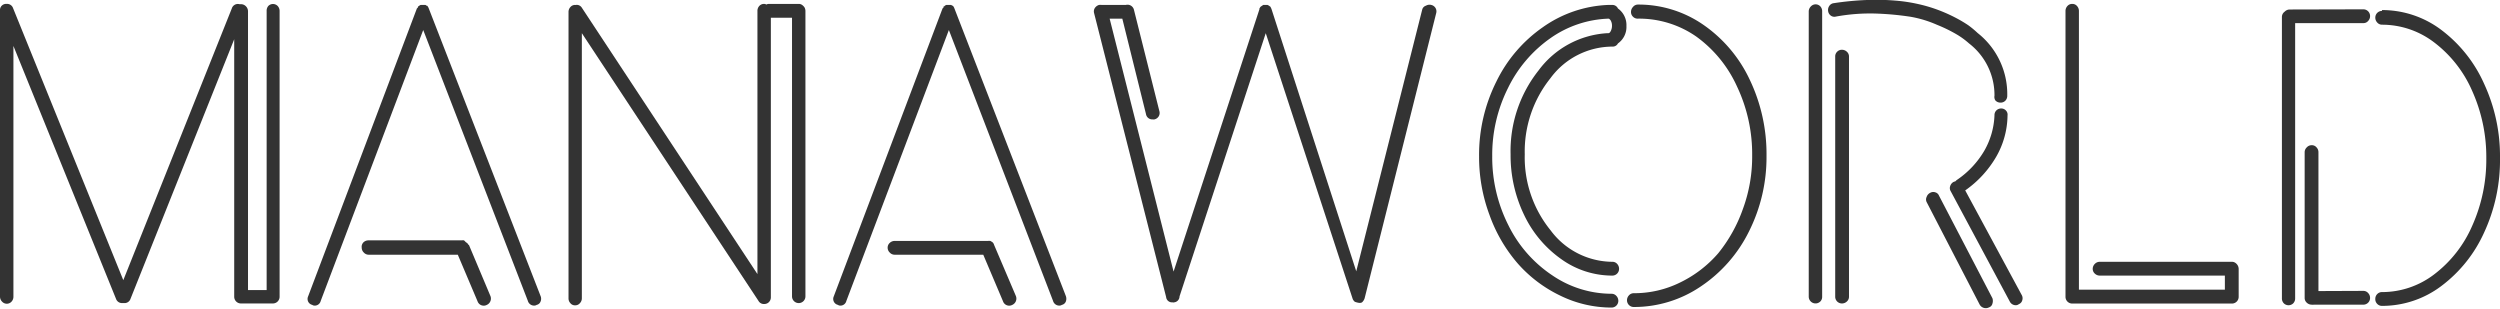 <svg id="レイヤー_1" data-name="レイヤー 1" xmlns="http://www.w3.org/2000/svg" viewBox="0 0 268.24 33.13"><defs><style>.cls-1{fill:#333;}</style></defs><path class="cls-1" d="M28.79.64a.7.7,0,0,1,1,0,.78.78,0,0,1,.21.54V31.84a.72.72,0,0,1-.72.72l-.19,0-.19,0H26.23l-.19,0-.19,0a.72.72,0,0,1-.72-.72V4.21L14,32.07a.67.67,0,0,1-.68.45h-.19a.68.68,0,0,1-.68-.45L1.44,4.93V31.84a.76.76,0,0,1-.21.53.68.68,0,0,1-1,0A.76.76,0,0,1,0,31.84V1.18A.46.46,0,0,1,0,1,.66.66,0,0,1,.72.42.67.67,0,0,1,1.4.87L13.23,30.06,24.87.91A.68.68,0,0,1,25.7.45l.15,0a.73.73,0,0,1,.53.22.76.76,0,0,1,.23.54V31.12h2V1.18A.78.78,0,0,1,28.79.64Z"/><path class="cls-1" d="M58,31.76a.75.75,0,0,1,0,.59.56.56,0,0,1-.41.36.5.5,0,0,1-.27.08.69.69,0,0,1-.68-.5L45.41,3.22l-11,29.07a.65.65,0,0,1-.68.5.4.4,0,0,1-.23-.08.64.64,0,0,1-.44-.36.66.66,0,0,1,0-.55L44.73.91v0l.11-.11q0-.12.06-.12s0,0,.09-.07a.54.54,0,0,1,.15-.08l.08,0h0l.15,0,.15,0h.11a0,0,0,0,0,0,0s.06,0,.12.08l0,0,.08,0a.9.9,0,0,1,.15.23v0Zm-7.69-5.49,2.31,5.49a.74.74,0,0,1-.38.95.7.7,0,0,1-1-.38l-2.12-5H39.57a.7.7,0,0,1-.53-.23.72.72,0,0,1-.23-.53A.68.68,0,0,1,39,26a.76.76,0,0,1,.53-.21h10a1,1,0,0,1,.26,0L50,26s0,0,0,0,0,0,0,0A.55.55,0,0,1,50.26,26.27Z"/><path class="cls-1" d="M85.7.42a.59.59,0,0,1,.36.11,1,1,0,0,1,.27.28.81.81,0,0,1,.09.37V31.8a.72.72,0,1,1-1.44,0V1.9H82.71v30a.72.72,0,0,1-.31.6.73.73,0,0,1-.41.12.66.66,0,0,1-.61-.34L62.43,3.56V32a.74.74,0,0,1-.21.53.64.64,0,0,1-.51.23.62.62,0,0,1-.51-.23A.74.74,0,0,1,61,32V1.29A.76.76,0,0,1,61.2.76a.65.65,0,0,1,.51-.23.09.09,0,0,0,.07,0,.64.64,0,0,1,.65.3L81.27,29.41V1.18a.77.77,0,0,1,.2-.54A.67.67,0,0,1,82,.42a.38.38,0,0,1,.22.07.6.6,0,0,1,.27-.07Z"/><path class="cls-1" d="M114.36,31.76a.85.85,0,0,1,0,.59.59.59,0,0,1-.42.36.5.5,0,0,1-.27.08.69.69,0,0,1-.68-.5L101.81,3.22l-11,29.07a.65.65,0,0,1-.68.5.43.43,0,0,1-.23-.08.64.64,0,0,1-.44-.36.66.66,0,0,1,0-.55L101.13.91v0l.11-.11c0-.08,0-.12.06-.12s0,0,.09-.07a.54.54,0,0,1,.15-.08l.08,0h0l.15,0,.15,0h.11a0,0,0,0,0,0,0s.07,0,.12.08l0,0,.08,0a.9.9,0,0,1,.15.23v0Zm-7.7-5.49L109,31.76a.74.74,0,0,1-.38.95.7.7,0,0,1-1-.38l-2.12-5H96a.7.7,0,0,1-.53-.23.72.72,0,0,1-.23-.53.68.68,0,0,1,.23-.51.76.76,0,0,1,.53-.21h10a1,1,0,0,1,.26,0l.19.11s0,0,0,0,0,0,0,0A.55.55,0,0,1,106.66,26.27Z"/><path class="cls-1" d="M153,.61a.75.75,0,0,1,.57-.08.72.72,0,0,1,.45.32.7.7,0,0,1,.08.55L146.42,32l0,0a1,1,0,0,1-.22.38h0a.29.29,0,0,1-.19.11.62.62,0,0,1-.23,0,2.11,2.11,0,0,1-.41-.11,0,0,0,0,0,0,0,.76.76,0,0,1-.23-.3s0,0,0,0L135.81,3.56,126.56,31.8v0a.65.65,0,0,1-.57.64.36.36,0,0,1-.19,0,.63.63,0,0,1-.68-.57L117.39,1.4a.67.67,0,0,1,.09-.55.82.82,0,0,1,.44-.32,1.54,1.54,0,0,1,.3,0h2.58l0,0a.7.7,0,0,1,.55.08.72.72,0,0,1,.32.45l2.73,10.88a.7.7,0,0,1-.08.55.72.72,0,0,1-.45.32.38.38,0,0,1-.19,0,.68.68,0,0,1-.72-.57L120.42,2h-1.36l6.86,27.14L135.13,1V.91A.52.52,0,0,0,135.2.8a.34.34,0,0,1,.12-.12l.22-.15,0,0H136l0,0,.16.08c.05.05.08.07.11.07a.62.62,0,0,1,.08.12l.07.15a0,0,0,0,0,0,0l9.1,28.16,7.08-28.09A.59.59,0,0,1,153,.61Z"/><path class="cls-1" d="M173,5a8.28,8.28,0,0,0-6.65,3.4,12.56,12.56,0,0,0-2.75,8.16,12.4,12.4,0,0,0,2.77,8.15A8.32,8.32,0,0,0,173,28.09a.67.67,0,0,1,.51.22.78.78,0,0,1,.21.54.72.72,0,0,1-.72.72,9.38,9.38,0,0,1-5.46-1.75,12.18,12.18,0,0,1-4-4.74,14.7,14.7,0,0,1-1.46-6.52,13.9,13.9,0,0,1,3-9,9.88,9.88,0,0,1,7.39-4l.11,0a.22.22,0,0,0,.15-.08.8.8,0,0,0,.15-.27,1.17,1.17,0,0,0,.08-.45,1.13,1.13,0,0,0-.11-.51.57.57,0,0,0-.23-.25,11.48,11.48,0,0,0-6.27,2.1,14,14,0,0,0-4.55,5.35,16,16,0,0,0-1.69,7.3,16.16,16.16,0,0,0,1.73,7.41,13.73,13.73,0,0,0,4.68,5.36,11.33,11.33,0,0,0,6.4,2,.68.68,0,0,1,.51.23.76.76,0,0,1,.21.53.72.72,0,0,1-.72.72,12.49,12.49,0,0,1-5.53-1.29,14.32,14.32,0,0,1-4.57-3.47,16.33,16.33,0,0,1-3-5.17,17.78,17.78,0,0,1-1.12-6.29,17.55,17.55,0,0,1,1.84-8,15.19,15.19,0,0,1,5-5.86A13,13,0,0,1,172.54.53l.13,0,.06,0,.13,0,.13,0a.65.65,0,0,1,.61.38,2.18,2.18,0,0,1,.91,1.88,2.16,2.16,0,0,1-.91,1.87A.63.63,0,0,1,173,5ZM175.72.49a12.21,12.21,0,0,1,7,2.14,14.79,14.79,0,0,1,5,5.88,18.51,18.51,0,0,1,1.82,8.21,17.75,17.75,0,0,1-1.89,8.13,15.17,15.17,0,0,1-5.2,5.91,12.75,12.75,0,0,1-7.16,2.18.72.72,0,0,1-.72-.72.76.76,0,0,1,.21-.53.68.68,0,0,1,.51-.23,11.1,11.1,0,0,0,5-1.16,12.68,12.68,0,0,0,4.08-3.14A15.93,15.93,0,0,0,187,22.44a16.22,16.22,0,0,0,1-5.72,16.91,16.91,0,0,0-1.63-7.45A13.44,13.44,0,0,0,182,3.92,10.75,10.75,0,0,0,175.72,2a.69.69,0,0,1-.51-.21.69.69,0,0,1-.21-.51.76.76,0,0,1,.21-.53A.68.68,0,0,1,175.72.49Z"/><path class="cls-1" d="M194.31.68a.69.69,0,0,1,1,0,.75.75,0,0,1,.2.53V31.84a.69.69,0,0,1-.2.51.73.73,0,0,1-1.24-.51V1.21A.76.76,0,0,1,194.31.68ZM214,10.27a7,7,0,0,0-2.73-5.61,8.3,8.3,0,0,0-1.38-1,15.78,15.78,0,0,0-2.06-1A12.2,12.2,0,0,0,205,1.8a31.43,31.43,0,0,0-3.58-.34,20.29,20.29,0,0,0-4.44.32.64.64,0,0,1-.55-.11.71.71,0,0,1-.28-.49.75.75,0,0,1,.13-.55.66.66,0,0,1,.48-.29A31.39,31.39,0,0,1,200.3,0a24.48,24.48,0,0,1,3,.06,17.4,17.4,0,0,1,2.58.39,16,16,0,0,1,2.16.65,16.71,16.71,0,0,1,1.76.79,13.89,13.89,0,0,1,1.39.82,10.22,10.22,0,0,1,1,.83,8.35,8.35,0,0,1,3.18,6.75.73.73,0,0,1-.2.51.7.7,0,0,1-.52.21.73.73,0,0,1-.55-.23A.68.68,0,0,1,214,10.27ZM197.12,5.55a.69.69,0,0,1,.51-.21.76.76,0,0,1,.53.21.68.68,0,0,1,.23.51V31.84a.68.68,0,0,1-.23.51.76.76,0,0,1-.53.21.72.72,0,0,1-.72-.72V6.06A.69.69,0,0,1,197.12,5.55ZM208.05,21l5.73,11a.91.91,0,0,1,0,.57.55.55,0,0,1-.37.41.75.75,0,0,1-1-.3l-5.69-11a.63.63,0,0,1,0-.55.75.75,0,0,1,.38-.44.66.66,0,0,1,.56-.05A.6.6,0,0,1,208.05,21Zm8.87,10.65a.7.7,0,0,1,.06.57.6.6,0,0,1-.36.41.54.54,0,0,1-.34.12.72.72,0,0,1-.65-.42L209.3,20.51a.63.63,0,0,1-.05-.55.75.75,0,0,1,.36-.44l.22-.08a.55.55,0,0,1,.16-.15,9.7,9.7,0,0,0,2.92-3.12A8.25,8.25,0,0,0,214,12.36a.7.7,0,0,1,.21-.52.73.73,0,0,1,.51-.2h0a.67.67,0,0,1,.51.22.63.63,0,0,1,.17.53,9.08,9.08,0,0,1-1.21,4.42,11.39,11.39,0,0,1-3.33,3.62Z"/><path class="cls-1" d="M239.48,28.09a.63.63,0,0,1,.36.11.86.86,0,0,1,.26.28.82.82,0,0,1,.1.37v3a.72.72,0,0,1-.72.72H222.34a.72.72,0,0,1-.72-.72V1.18a.78.78,0,0,1,.21-.54.67.67,0,0,1,.51-.22.65.65,0,0,1,.51.22.78.78,0,0,1,.21.54v29.9h15.66V29.57H225.3a.76.76,0,0,1-.53-.21.68.68,0,0,1-.23-.51.76.76,0,0,1,.23-.54.73.73,0,0,1,.53-.22Z"/><path class="cls-1" d="M253.58,1a.72.72,0,0,1,.72.72.74.74,0,0,1-.21.53.64.64,0,0,1-.51.23h-7.32V32a.74.74,0,0,1-.21.55.72.72,0,0,1-1,0,.74.74,0,0,1-.21-.55V1.82a.69.69,0,0,1,.3-.57.74.74,0,0,1,.53-.23Zm0,30.21a.68.68,0,0,1,.51.23.76.76,0,0,1,.21.53.72.72,0,0,1-.72.72h-5.31a.84.84,0,0,1-.23,0,.76.76,0,0,1-.53-.21.68.68,0,0,1-.23-.51V16.34a.72.72,0,0,1,.23-.53.7.7,0,0,1,.53-.23.64.64,0,0,1,.51.23.74.74,0,0,1,.21.53V31.23Zm2-30.13a10.54,10.54,0,0,1,6.35,2.12A14.74,14.74,0,0,1,266.54,9a18.46,18.46,0,0,1,1.7,7.94,18.48,18.48,0,0,1-1.7,8,14.74,14.74,0,0,1-4.61,5.76,10.54,10.54,0,0,1-6.35,2.12.69.69,0,0,1-.51-.21.71.71,0,0,1-.21-.53.72.72,0,0,1,.21-.53.69.69,0,0,1,.51-.21,9.21,9.21,0,0,0,5.61-1.91,13.07,13.07,0,0,0,4.08-5.23,17.34,17.34,0,0,0,1.5-7.21,17.26,17.26,0,0,0-1.5-7.2,13.07,13.07,0,0,0-4.08-5.23,9.21,9.21,0,0,0-5.61-1.91.68.68,0,0,1-.51-.23.76.76,0,0,1-.21-.53.72.72,0,0,1,.72-.72Z"/></svg>